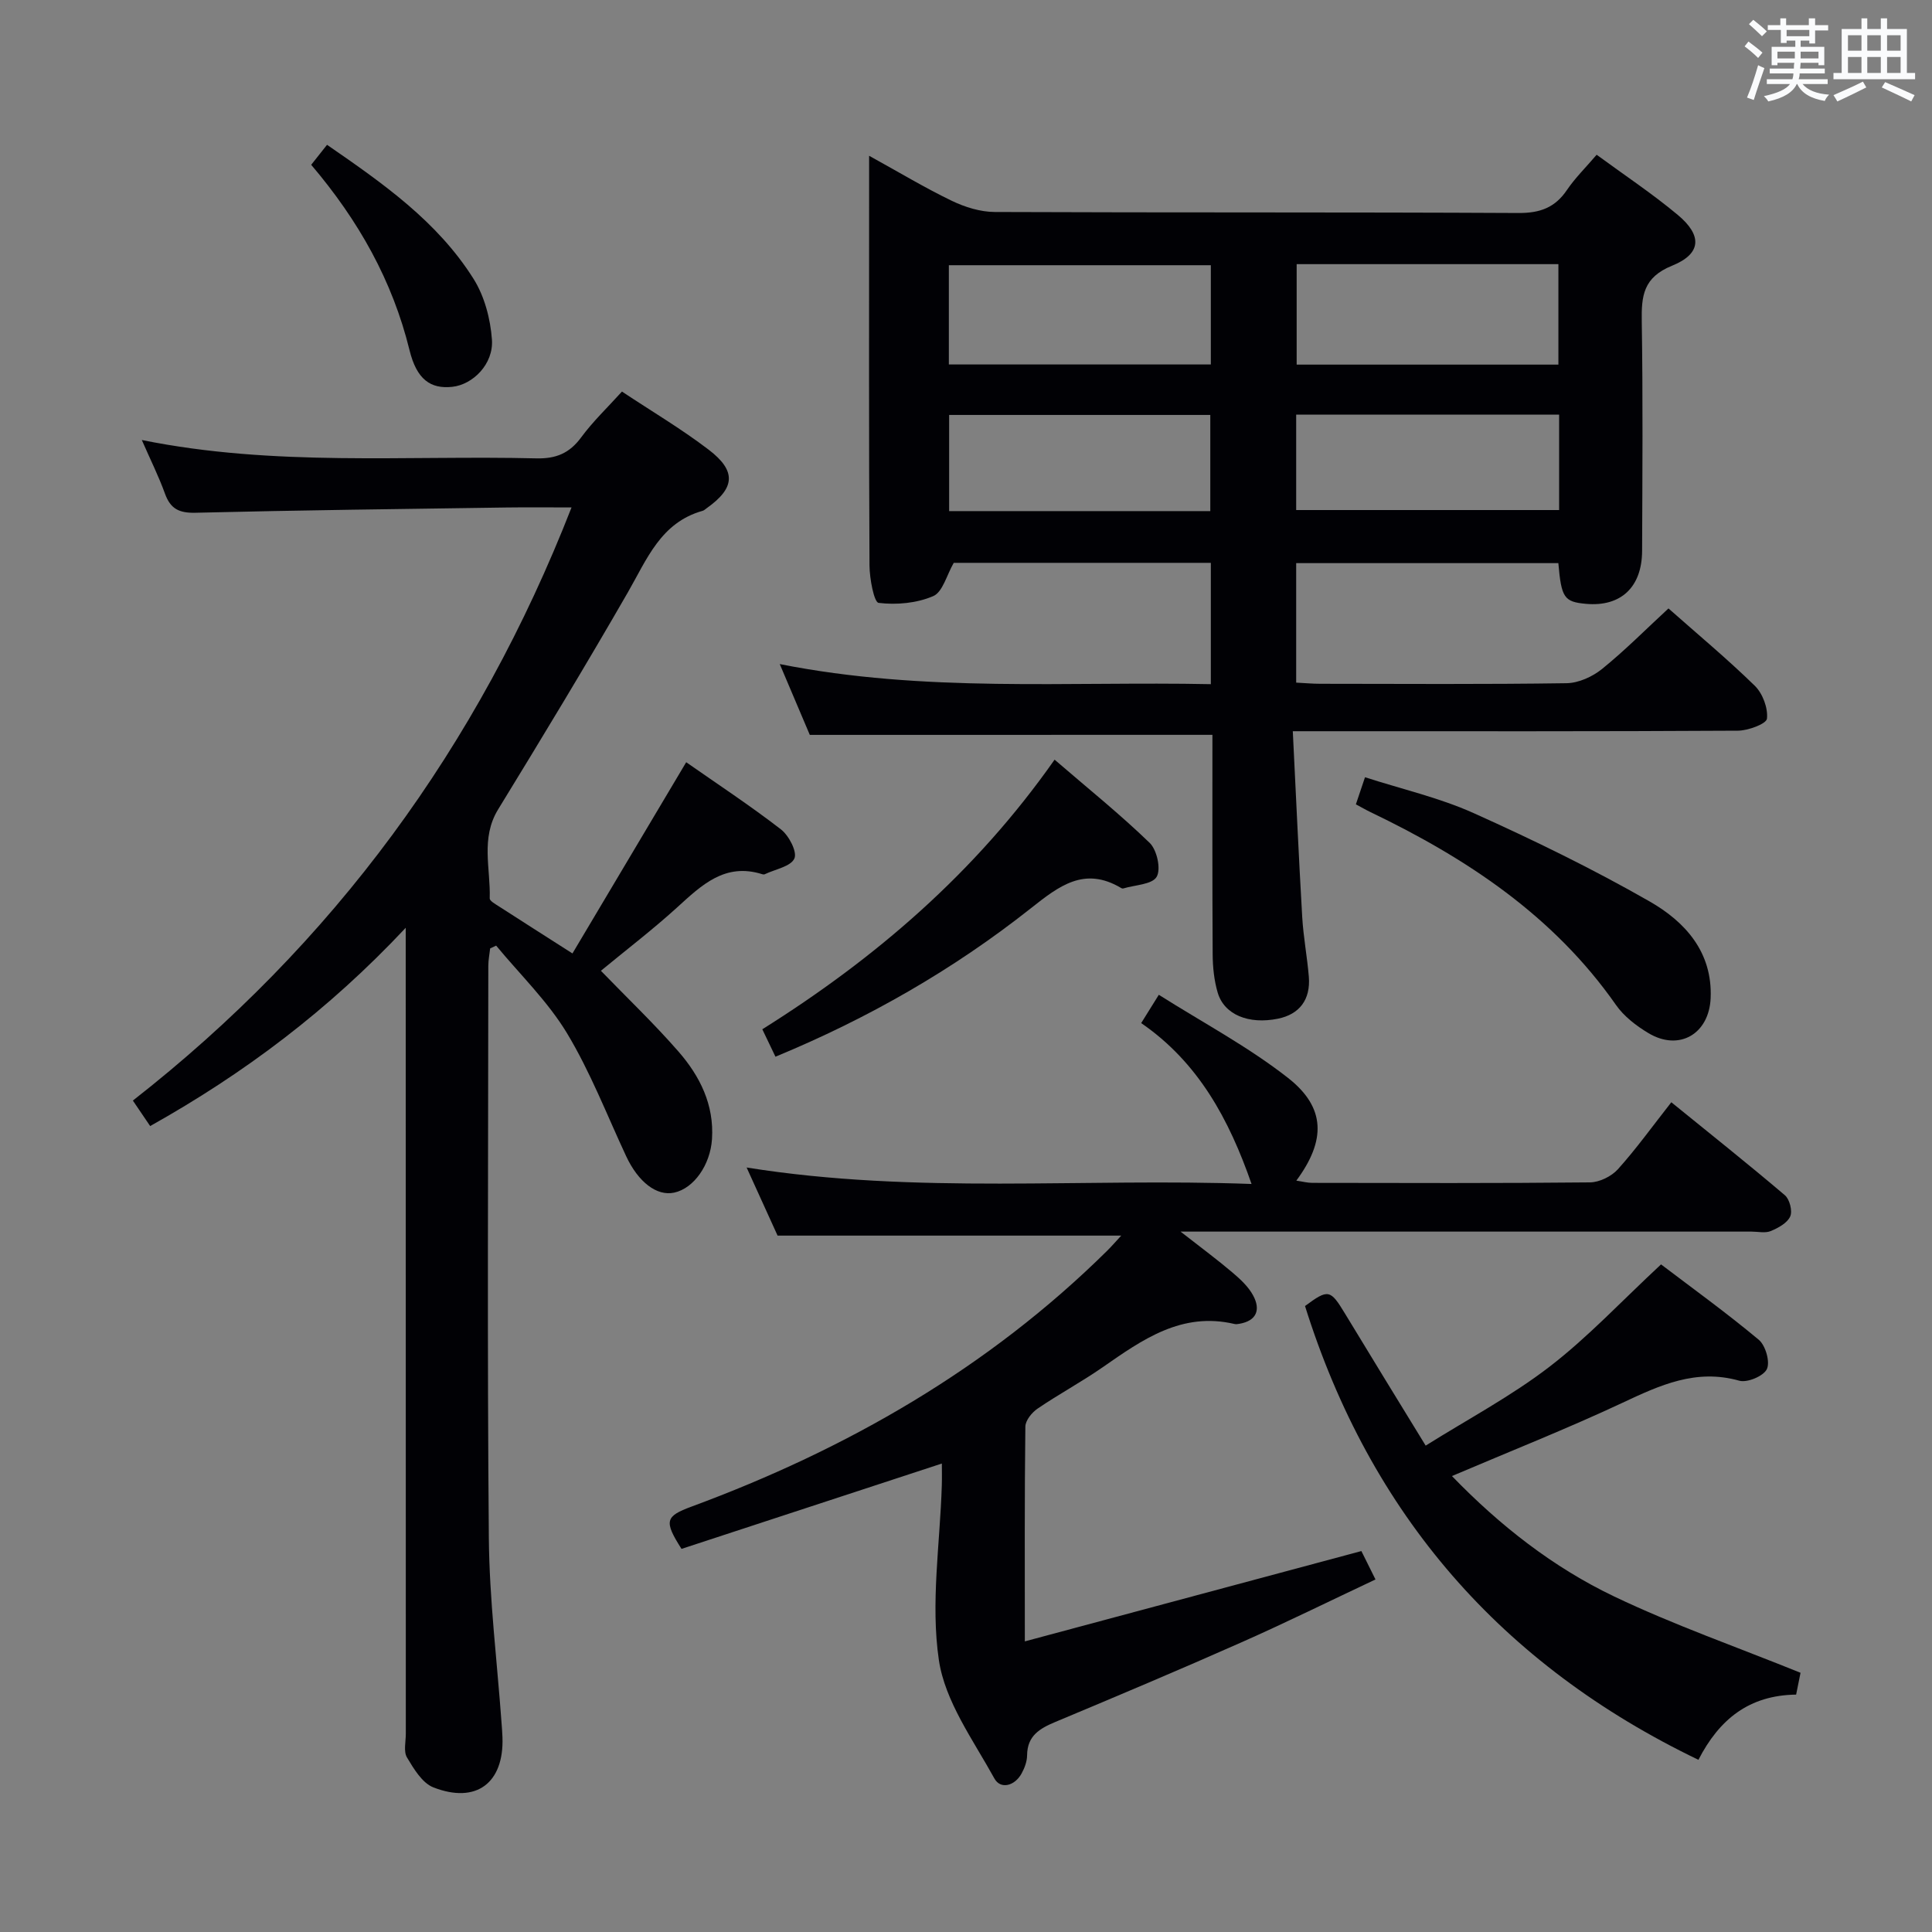 <svg enable-background="new 0 0 400 400" viewBox="0 0 400 400" xmlns="http://www.w3.org/2000/svg"><rect x="0" y="0" width="400" height="400" fill="#808080" stroke="none"/><g fill="#010105"><path d="m167.66 152.15c-1.73-4.09-3.73-8.8-6.22-14.66 30.04 5.97 59.52 3.55 89.25 4.16 0-8.6 0-16.68 0-25.12-17.89 0-35.79 0-53.23 0-1.46 2.53-2.28 6.05-4.25 6.89-3.41 1.47-7.59 1.85-11.3 1.4-.95-.12-1.87-5.02-1.89-7.73-.14-26.15-.08-52.31-.08-78.46 0-1.79 0-3.58 0-6.38 6.19 3.41 11.53 6.63 17.13 9.33 2.72 1.31 5.91 2.3 8.89 2.31 36.15.15 72.3.02 108.45.21 4.45.02 7.55-1.12 10.02-4.78 1.67-2.46 3.83-4.58 6.14-7.28 5.68 4.17 11.48 8.02 16.79 12.45 5.12 4.27 4.92 8.05-1.17 10.52-5.98 2.42-6.37 6.25-6.28 11.56.25 15.82.13 31.65.07 47.48-.03 7.55-4.43 11.61-11.6 10.97-4.54-.41-5.12-1.23-5.74-8.43-17.97 0-35.98 0-54.28 0v24.74c1.76.09 3.39.24 5.01.24 16.99.02 33.99.13 50.98-.12 2.49-.04 5.36-1.35 7.34-2.95 4.77-3.86 9.11-8.25 13.75-12.53 6.04 5.35 12.18 10.45 17.87 16.01 1.63 1.59 2.76 4.62 2.52 6.81-.12 1.08-3.9 2.48-6.03 2.49-28.49.17-56.97.11-85.46.11-1.95 0-3.9 0-6.68 0 .66 13.3 1.22 25.89 1.95 38.47.24 4.14 1.03 8.24 1.37 12.37.38 4.75-1.95 7.77-6.39 8.68-6.05 1.23-11.13-.81-12.48-5.4-.74-2.51-1.02-5.23-1.04-7.86-.09-15.15-.05-30.3-.05-45.51-27.65.01-55 .01-83.36.01zm28.79-76.69h54.24c0-7.11 0-13.84 0-20.55-18.3 0-36.28 0-54.24 0zm72.01-20.77v20.8h54.19c0-7.07 0-13.79 0-20.8-18.19 0-36.08 0-54.19 0zm-17.88 51.13c0-6.61 0-13.27 0-19.91-18.18 0-36.17 0-54.07 0v19.91zm72.22-19.97c-18.46 0-36.47 0-54.44 0v19.75h54.44c0-6.69 0-12.98 0-19.75z"/><path d="m84 192.09c-16.02 17.09-33.46 30.15-52.91 41.05-1.13-1.66-2.13-3.14-3.58-5.28 41.45-32.41 71.47-73.27 90.82-122.8-4.88 0-9.17-.05-13.45.01-21.47.31-42.94.56-64.4 1.09-3.4.08-5.19-.8-6.33-3.97-1.28-3.55-2.98-6.95-4.79-11.09 27.51 5.57 54.65 3.14 81.67 3.8 4.07.1 6.87-1.05 9.29-4.34 2.44-3.31 5.46-6.19 8.45-9.49 6.13 4.07 12.3 7.72 17.96 12.04 5.8 4.43 5.45 7.94-.42 12.11-.27.19-.53.45-.84.54-8.68 2.43-11.53 10.03-15.49 16.9-8.7 15.12-17.74 30.05-26.85 44.92-3.66 5.98-1.54 12.26-1.74 18.42-.02.51 1.09 1.13 1.77 1.57 4.75 3.07 9.53 6.1 15.36 9.83 7.77-13.07 15.53-26.11 23.55-39.59 6.39 4.47 13.19 8.94 19.61 13.9 1.65 1.27 3.41 4.66 2.79 6.03-.75 1.67-3.96 2.22-6.11 3.25-.14.07-.34.07-.49.02-7.78-2.48-12.62 2.26-17.72 6.9-5.04 4.58-10.46 8.72-15.74 13.08 5.39 5.57 10.99 10.91 16.05 16.71 4.44 5.09 7.42 11.02 6.95 18.15-.35 5.32-3.74 10.19-7.83 11.07-3.61.78-7.44-2.19-9.94-7.54-3.99-8.55-7.42-17.46-12.27-25.5-3.98-6.58-9.7-12.11-14.65-18.1-.41.19-.83.39-1.24.58-.13 1.2-.38 2.41-.38 3.61-.02 39.48-.24 78.97.11 118.45.11 12.77 1.71 25.53 2.63 38.29.07.99.16 1.99.19 2.99.33 9.43-5.4 13.83-14.3 10.36-2.31-.9-4.06-3.84-5.47-6.2-.74-1.24-.24-3.25-.24-4.92-.02-53.29-.02-106.6-.02-159.91 0-1.82 0-3.63 0-6.94z"/><path d="m232.14 255.82c-23.71 0-46.99 0-71.15 0-1.72-3.79-3.89-8.57-6.41-14.1 35.17 5.63 69.82 2.12 104.54 3.41-4.66-13.4-11.02-25.17-22.85-33.31 1.23-1.98 2.09-3.35 3.65-5.86 9.09 5.75 18.5 10.74 26.75 17.21 7.84 6.14 7.86 12.97 1.72 21.27 1.26.18 2.28.46 3.31.46 19.16.03 38.33.1 57.49-.1 1.96-.02 4.44-1.24 5.77-2.71 3.77-4.19 7.08-8.8 11.07-13.88 7.95 6.46 15.84 12.73 23.51 19.25.99.84 1.61 3.29 1.1 4.4-.61 1.36-2.49 2.38-4.03 3.02-1.14.47-2.63.11-3.96.11-37.16 0-74.32 0-111.48 0-1.75 0-3.51 0-6.75 0 4.39 3.43 7.67 5.85 10.77 8.49 1.63 1.38 3.32 2.95 4.29 4.79 1.53 2.88.72 5.19-2.89 5.81-.33.06-.68.11-.99.04-10.94-2.58-19.07 3.23-27.31 8.96-4.36 3.03-9.07 5.56-13.47 8.56-1.18.8-2.52 2.45-2.53 3.73-.18 14.31-.11 28.62-.11 44.46 23.54-6.32 46.35-12.44 69.68-18.7.7 1.41 1.63 3.28 2.92 5.88-9.52 4.48-18.56 8.95-27.78 13.03-12.76 5.66-25.62 11.08-38.5 16.47-3.25 1.36-5.81 2.86-5.85 6.89-.01 1.27-.51 2.64-1.14 3.78-1.41 2.58-4.35 3.36-5.63 1.04-4.38-7.95-10.24-15.96-11.5-24.54-1.73-11.75.24-24.05.61-36.12.05-1.62.01-3.24.01-4.55-18.22 5.97-36.15 11.85-53.9 17.67-3.68-5.78-3.36-6.75 2.09-8.76 32.2-11.9 61.42-28.65 86-52.93 1.03-1.02 1.97-2.12 2.95-3.17z"/><path d="m371.87 350.85c-9.75.13-15.91 5.11-20.23 13.5-40.83-19.64-67.94-50.85-81.45-93.95 4.82-3.57 5.24-3.45 8.28 1.57 5.33 8.81 10.73 17.58 16.7 27.33 8.75-5.49 17.7-10.23 25.62-16.32 8-6.15 14.97-13.64 23.11-21.2 6.44 4.89 13.53 10.01 20.23 15.6 1.4 1.17 2.38 4.55 1.69 6.06-.66 1.45-4.06 2.89-5.72 2.42-8.96-2.53-16.4.92-24.18 4.57-11.42 5.35-23.17 10-35.31 15.17 9.96 10.3 20.98 18.91 33.58 24.93 12.36 5.9 25.36 10.45 38.59 15.8-.14.71-.49 2.44-.91 4.52z"/><path d="m160.55 218.78c-.9-1.88-1.68-3.51-2.72-5.68 23.39-14.67 44.08-32.4 60.51-55.82 6.89 5.94 13.57 11.31 19.7 17.24 1.5 1.46 2.37 5.43 1.43 7.02-.94 1.6-4.48 1.67-6.89 2.4-.14.04-.35-.01-.48-.1-7.6-4.51-12.82-.42-18.7 4.23-16.05 12.7-33.73 22.81-52.85 30.71z"/><path d="m280.72 166.53c.61-1.81 1.08-3.2 1.89-5.61 7.58 2.45 15.35 4.22 22.48 7.42 12.39 5.57 24.66 11.55 36.44 18.29 7.3 4.18 13.05 10.43 12.64 20.02-.32 7.43-6.53 11.06-12.89 7.24-2.52-1.51-5.07-3.47-6.72-5.84-12.92-18.47-30.92-30.36-50.81-39.91-.9-.43-1.75-.93-3.03-1.61z"/><path d="m64.43 34.12c1.16-1.47 2.07-2.62 3.28-4.14 11.47 7.92 22.83 15.82 30.33 27.75 2.27 3.6 3.5 8.29 3.81 12.58.36 5.05-3.93 9.32-8.22 9.78-4.49.48-7.36-1.53-8.84-7.58-3.53-14.37-10.52-26.82-20.36-38.39z"/></g><path d="m361.2 9.6.8-1c.9.7 1.9 1.4 2.9 2.3l-.9 1.1c-1-1-2-1.8-2.8-2.4zm.5 10.6c.9-2.1 1.6-4.3 2.3-6.7.4.2.8.4 1.3.6-.7 2.1-1.5 4.3-2.2 6.6zm.4-15.2.9-.9c1 .8 2 1.6 2.8 2.4l-1 1c-.9-.9-1.8-1.7-2.7-2.5zm12.5-1.2h1.2v1.4h2.7v1.1h-2.7v2.7h-1.2v-.6h-1.8v1.3h4.9v3.8h-1.2v-.5h-3.7c0 .4-.1.9-.1 1.2h5.1v1h-5.2c0 .5-.1.9-.2 1.2h6v1h-5.2c1.1 1.3 2.9 2 5.5 2.2-.4.4-.7.8-.9 1.3-2.9-.5-4.8-1.6-5.7-3.5h-.1c-.8 1.7-2.7 2.9-5.9 3.6-.2-.4-.6-.8-.9-1.1 2.8-.6 4.6-1.4 5.4-2.5h-4.8v-1h5.3c.1-.3.2-.7.2-1.2h-4.9v-1h5c0-.4 0-.8.1-1.2h-3.5v.5h-1.2v-3.8h4.9v-1.3h-1.8v.5h-1.2v-2.7h-2.7v-1h2.6v-1.4h1.2v1.4h4.7v-1.4zm-6.6 8.3h3.6c0-.4 0-.9 0-1.4h-3.6zm1.9-4.6h4.7v-1.3h-4.7zm6.6 3.2h-3.7v1.4h3.7z" fill="#fafbfc"/><path d="m385.3 3.8h1.3v2.2h2.8v-2.2h1.3v2.2h4.1v9.1h1.7v1.3h-16.9v-1.3h1.7v-9.1h4.1v-2.2zm.4 13.1.7 1.2c-1.8.9-3.8 1.9-6 2.9-.2-.4-.5-.8-.8-1.3 2.3-1 4.3-1.9 6.1-2.8zm-3.1-6.4h2.8v-3.2h-2.8zm0 4.6h2.8v-3.3h-2.8zm4-4.6h2.8v-3.2h-2.8zm0 4.6h2.8v-3.3h-2.8zm3.7 1.9c2.1.9 4.1 1.8 6.1 2.7l-.7 1.3c-2.2-1.1-4.2-2-6.1-2.9zm3.2-9.7h-2.8v3.2h2.8zm-2.8 7.8h2.8v-3.3h-2.8z" fill="#fafbfc"/></svg>